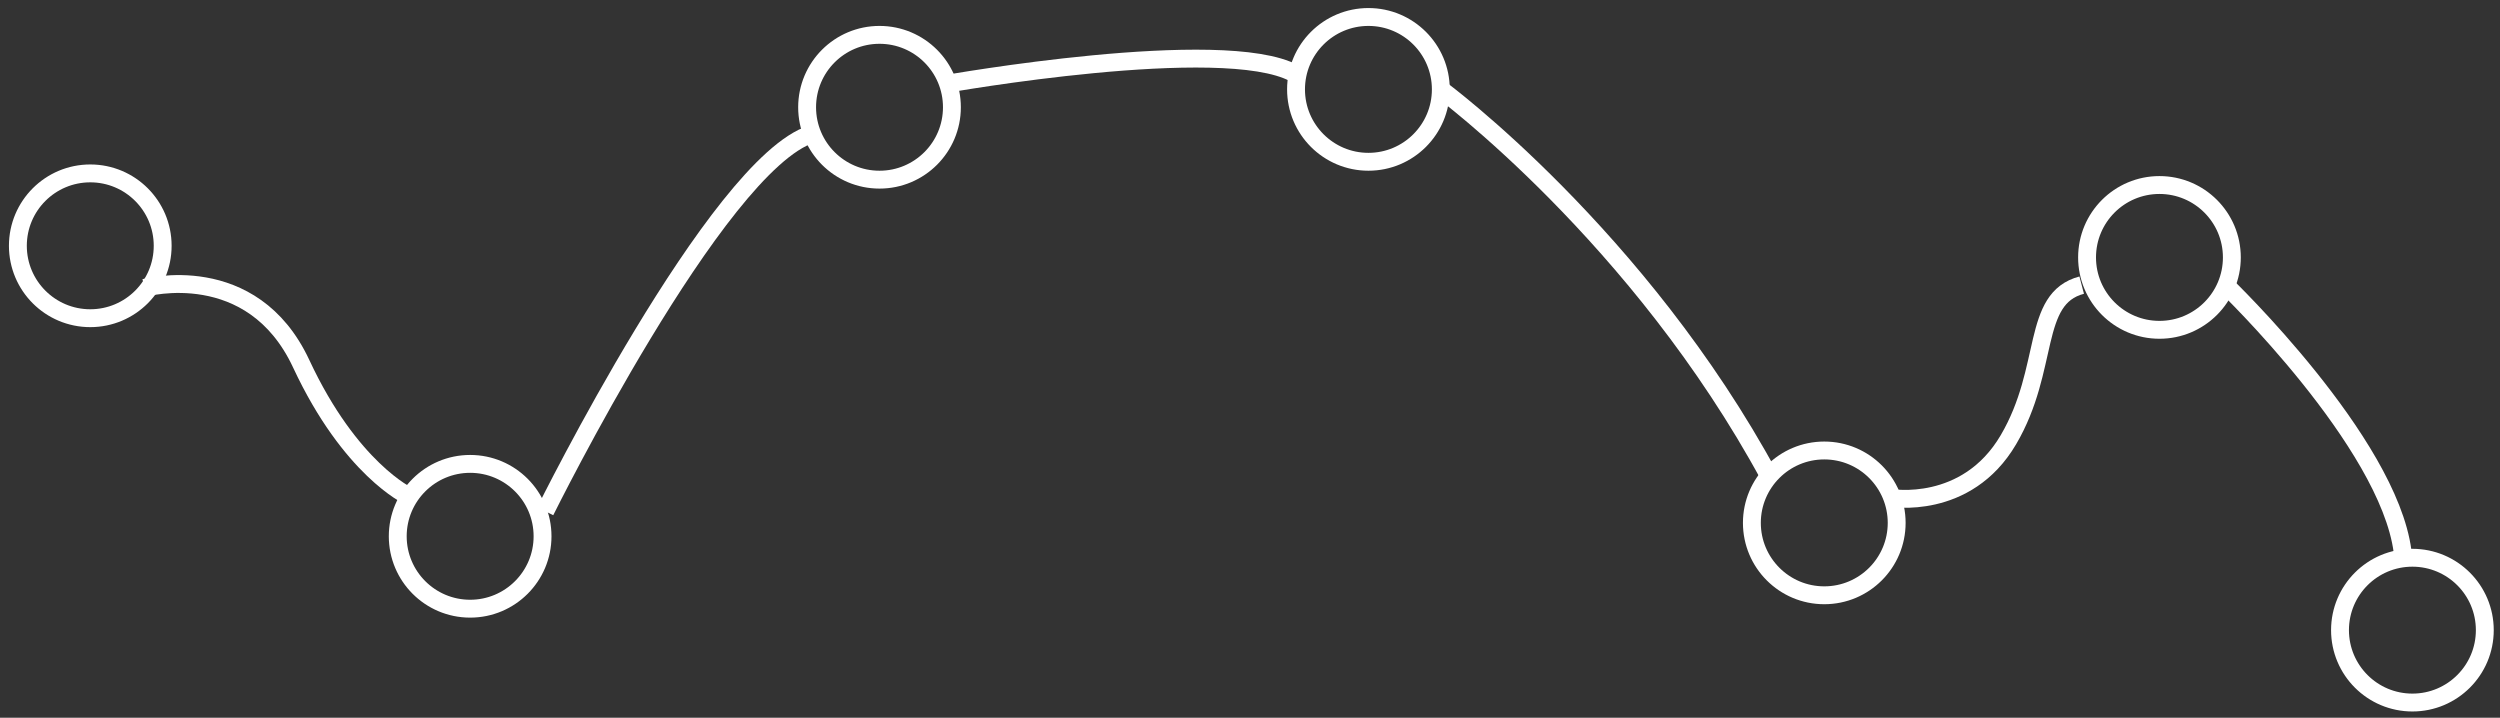 <?xml version="1.0" encoding="utf-8"?>
<!-- Generator: Adobe Illustrator 22.0.1, SVG Export Plug-In . SVG Version: 6.00 Build 0)  -->
<svg version="1.0" id="图层_1" xmlns="http://www.w3.org/2000/svg" xmlns:xlink="http://www.w3.org/1999/xlink" x="0px" y="0px"
	 viewBox="0 0 279.7 80.3" style="enable-background:new 0 0 279.7 80.3;" xml:space="preserve">
<rect x="0" y="0" width="279.7" height="80.3" fill="#333333" stroke="none"/>
<circle style="fill:none;stroke:#FFFFFF;stroke-width:2;stroke-miterlimit:10;" cx="10.1" cy="27.5" r="8.1"/>
<circle style="fill:none;stroke:#FFFFFF;stroke-width:2;stroke-miterlimit:10;" cx="52.6" cy="60" r="8.1"/>
<circle style="fill:none;stroke:#FFFFFF;stroke-width:2;stroke-miterlimit:10;" cx="98.4" cy="12" r="8.1"/>
<circle style="fill:none;stroke:#FFFFFF;stroke-width:2;stroke-miterlimit:10;" cx="153.1" cy="10" r="8.1"/>
<circle style="fill:none;stroke:#FFFFFF;stroke-width:2;stroke-miterlimit:10;" cx="204.1" cy="58.5" r="8.1"/>
<circle style="fill:none;stroke:#FFFFFF;stroke-width:2;stroke-miterlimit:10;" cx="241.6" cy="28.8" r="8.1"/>
<circle style="fill:none;stroke:#FFFFFF;stroke-width:2;stroke-miterlimit:10;" cx="269.9" cy="70.5" r="8.1"/>
<path style="fill:none;stroke:#FFFFFF;stroke-width:2;stroke-miterlimit:10;" d="M16.2,32.2c0,0,12-3.3,17.5,8.5s12,14.8,12,14.8"/>
<path style="fill:none;stroke:#FFFFFF;stroke-width:2;stroke-miterlimit:10;" d="M61,57.2c0,0,19.2-38.8,29.8-42.2"/>
<path style="fill:none;stroke:#FFFFFF;stroke-width:2;stroke-miterlimit:10;" d="M105.8,9.4c0,0,31-5.5,39-1.2"/>
<path style="fill:none;stroke:#FFFFFF;stroke-width:2;stroke-miterlimit:10;" d="M161.2,10c0,0,22.2,16.4,36.8,43.4"/>
<path style="fill:none;stroke:#FFFFFF;stroke-width:2;stroke-miterlimit:10;" d="M211.5,55.7c0,0,8.5,1.5,13.2-6.5
	s2.5-15.8,8.2-17.3"/>
<path style="fill:none;stroke:#FFFFFF;stroke-width:2;stroke-miterlimit:10;" d="M249,31.9c0,0,18.2,17.5,19.8,29.8"/>
</svg>
